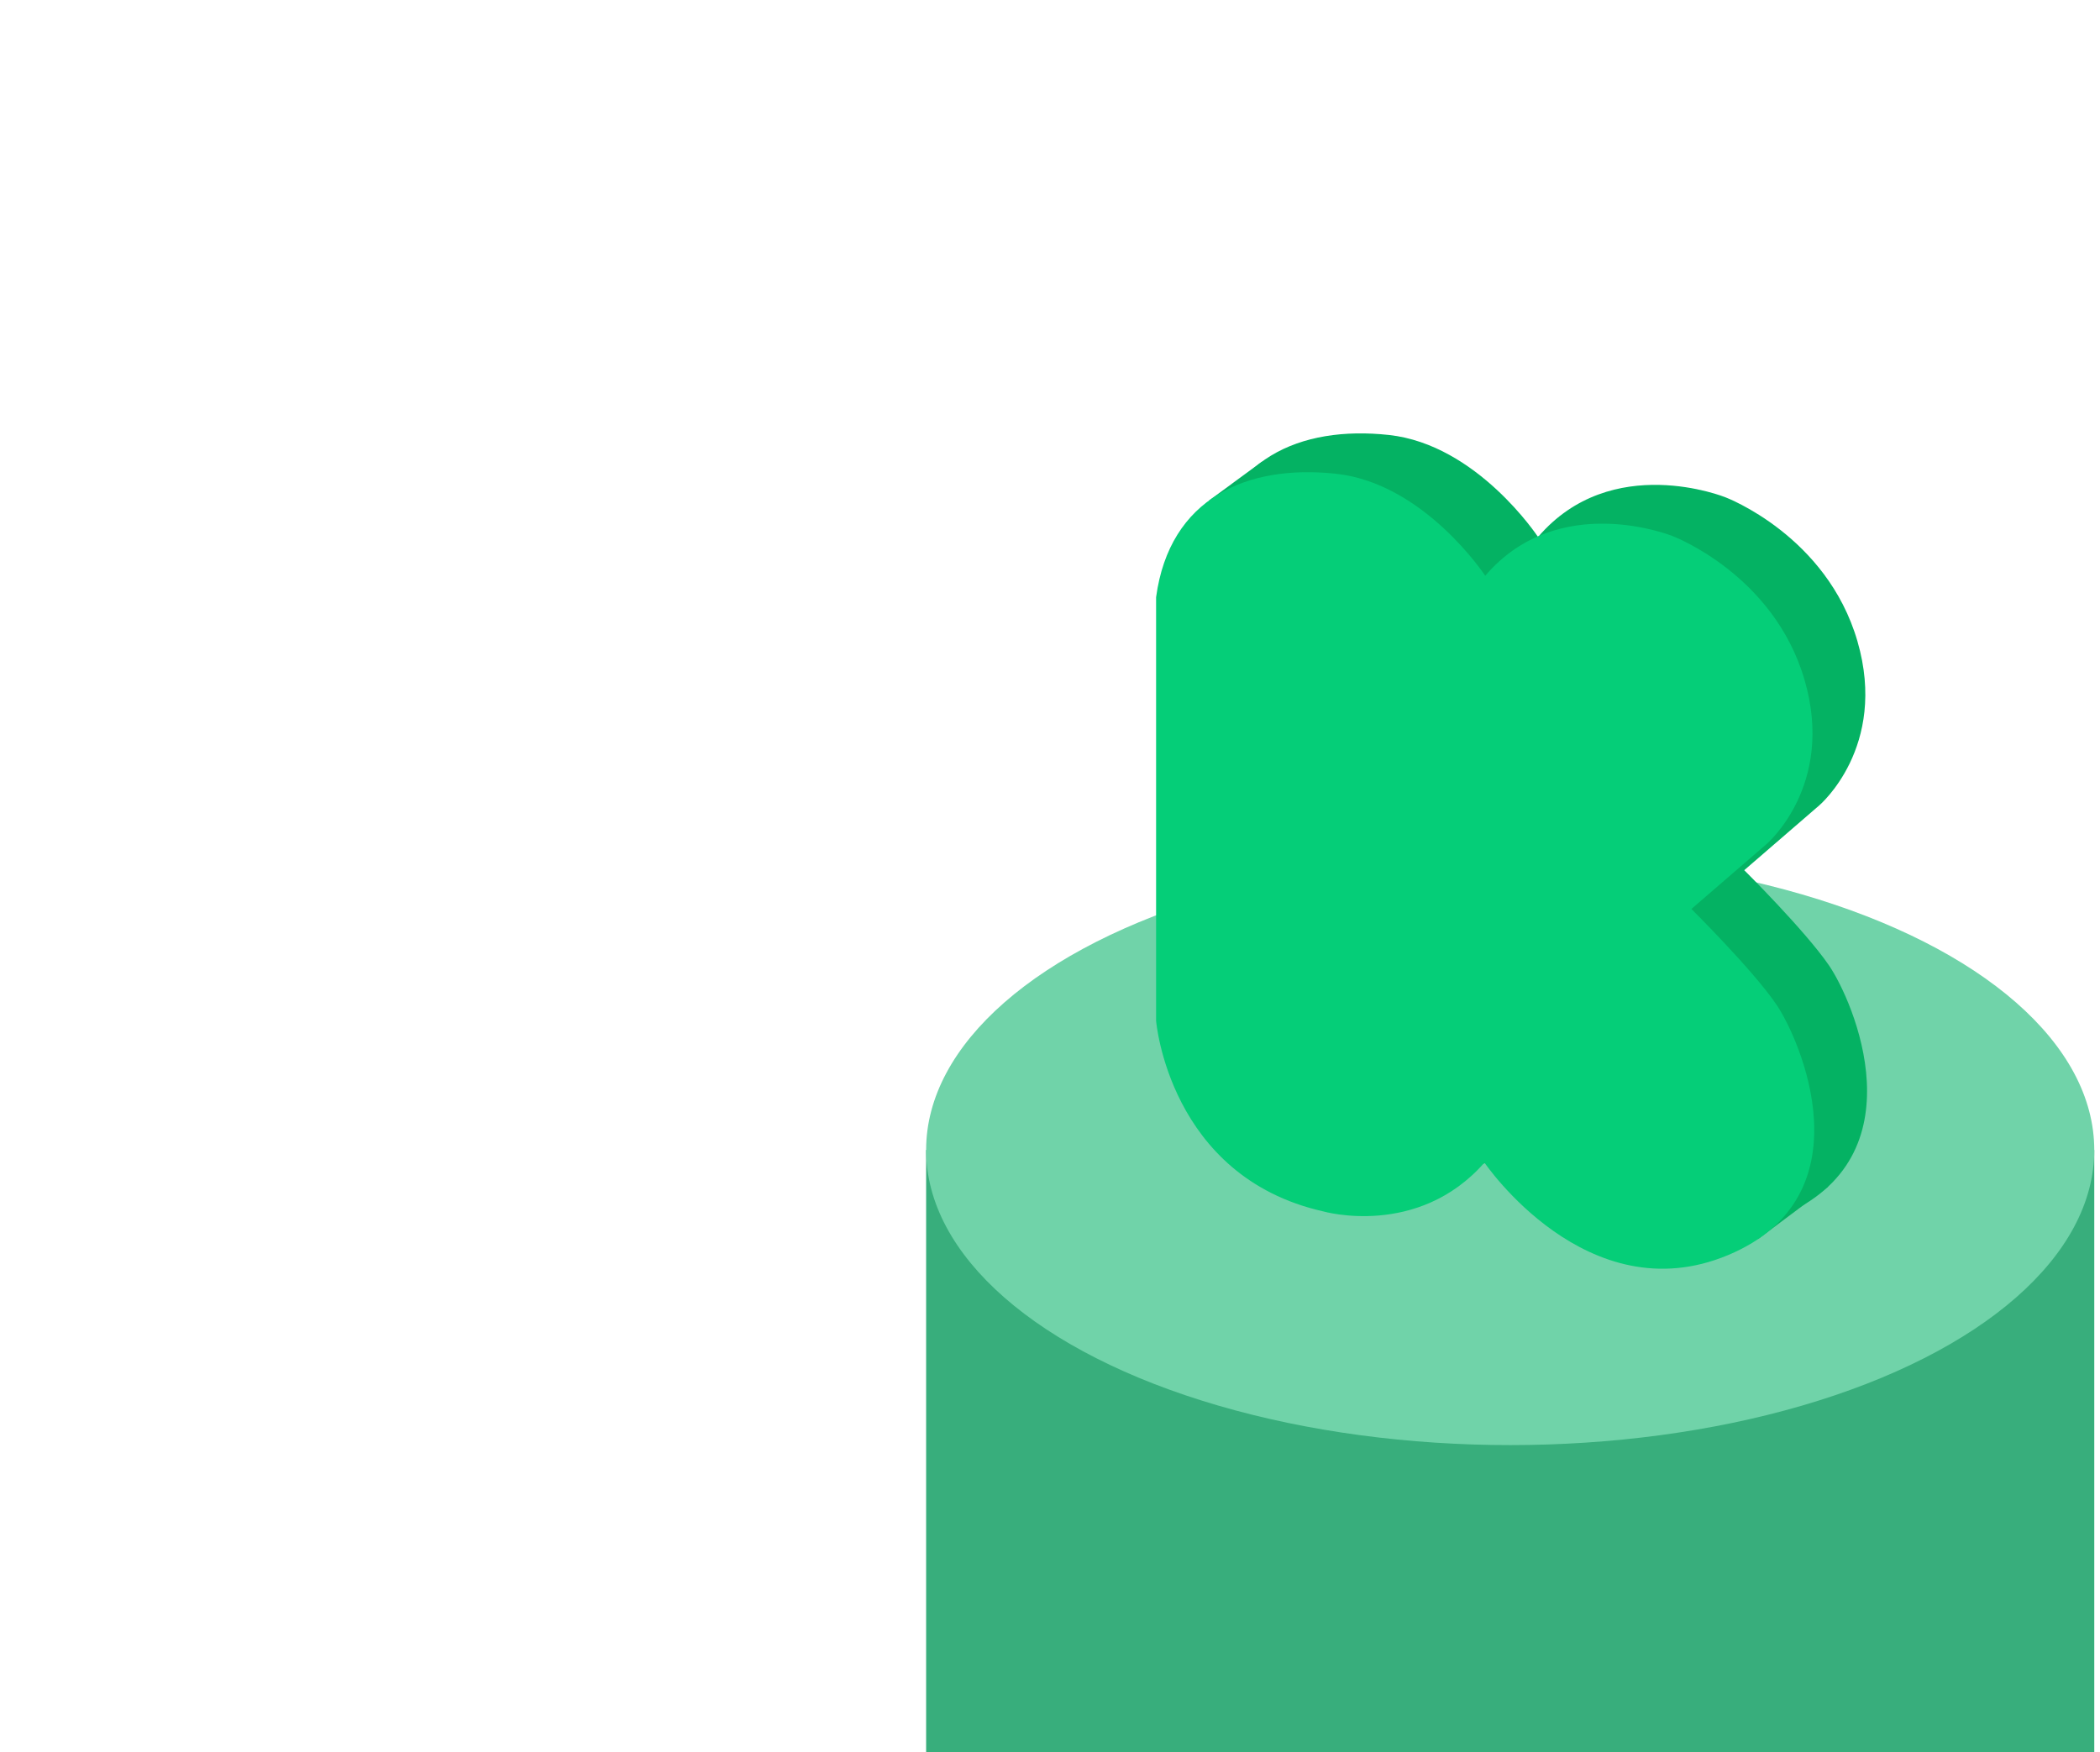 <svg id="Layer_1" data-name="Layer 1" xmlns="http://www.w3.org/2000/svg" viewBox="0 0 850.32 709.66"><defs><style>.cls-1{fill:#38ae7c;}.cls-2{fill:#70d3a9;}.cls-3{fill:#04b263;}.cls-4{fill:#05ce78;}</style></defs><title>kickstarter svg</title><rect class="cls-1" x="375" y="465.72" width="473" height="243.93"/><ellipse class="cls-2" cx="611.5" cy="465.72" rx="236.5" ry="119.5"/><polygon class="cls-3" points="511.13 186.85 489.51 202.72 511.19 212.38 511.13 186.85"/><polygon class="cls-3" points="740.27 480.53 711.83 501.82 711.89 478.63 730.84 475.89 740.27 480.53"/><path class="cls-3" d="M622.48,455.11s41.59,61.38,98.66,37.44,29.15-87.45,19.43-101.61-34.3-38.54-34.3-38.54l30.35-26.22s27.93-23.61,15.49-66.48-53.43-58.3-53.43-58.3-46.15-18.76-75.9,16.07c0,0-24.59-37.43-60.41-41.32s-67.39,9.67-72.86,50V397.67s5.16,63.14,67.7,77.2C557.21,474.87,595.46,485.87,622.48,455.11Z"/><path class="cls-4" d="M601.08,470.82s41.59,61.37,98.67,37.44,29.14-87.46,19.43-101.62-34.31-38.53-34.31-38.53l30.36-26.22s27.93-23.61,15.48-66.48-53.43-58.3-53.43-58.3-46.14-18.76-75.89,16.06c0,0-24.59-37.42-60.41-41.31s-67.4,9.67-72.86,50V413.38s5.16,63.14,67.69,77.2C535.81,490.58,574.07,501.58,601.08,470.82Z"/></svg>